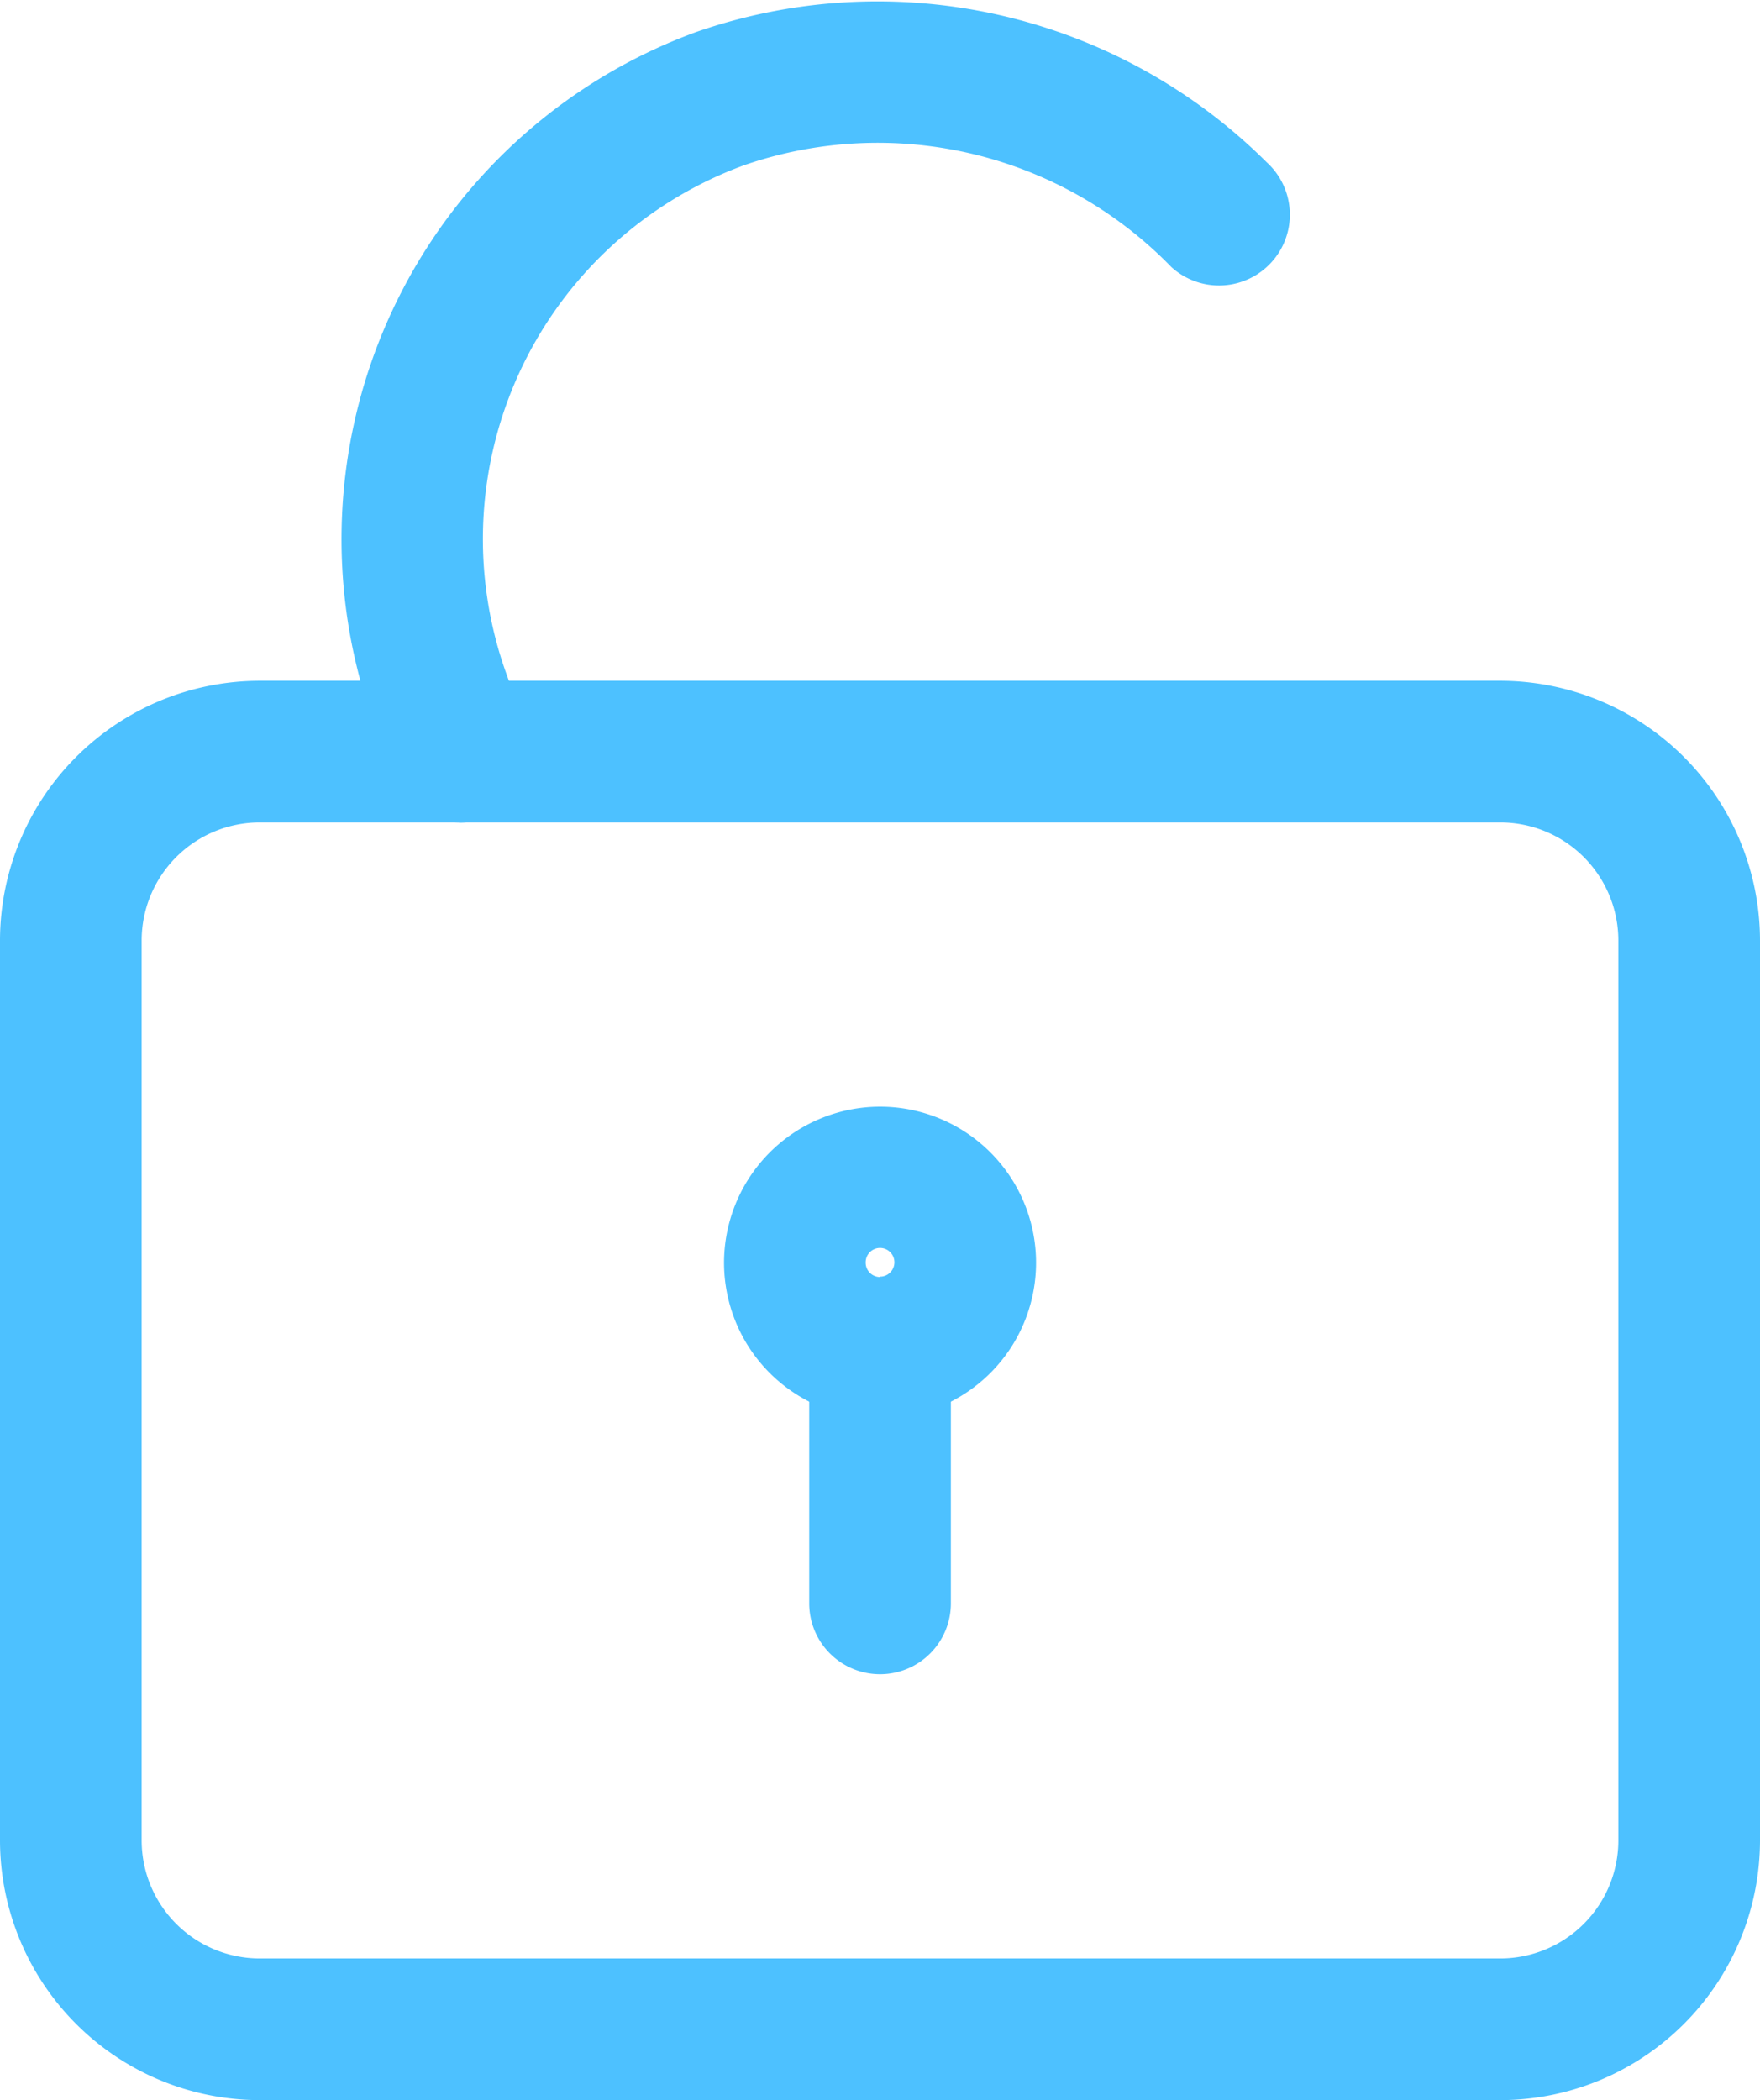 <svg xmlns="http://www.w3.org/2000/svg" width="18.637" height="22.238" viewBox="0 0 18.637 22.238"><g transform="translate(-101.065 2217.743)"><g transform="translate(101.815 -2209.784)"><path d="M2-.75H15.137A2.753,2.753,0,0,1,17.887,2v9.53a2.753,2.753,0,0,1-2.75,2.75H2A2.753,2.753,0,0,1-.75,11.53V2A2.753,2.753,0,0,1,2-.75ZM15.137,12.78a1.251,1.251,0,0,0,1.25-1.25V2A1.251,1.251,0,0,0,15.137.75H2A1.251,1.251,0,0,0,.75,2v9.53A1.251,1.251,0,0,0,2,12.78Z" fill="#4dc1ff"/><g transform="translate(7.667 4.51)"><path d="M.9-.75A1.652,1.652,0,1,1-.75.9,1.654,1.654,0,0,1,.9-.75Zm0,1.8A.152.152,0,1,0,.75.9.152.152,0,0,0,.9,1.054Z" fill="#4dc1ff"/><path d="M0,3.456a.75.75,0,0,1-.75-.75V0A.75.75,0,0,1,0-.75.75.75,0,0,1,.75,0V2.706A.75.75,0,0,1,0,3.456Z" transform="translate(0.902 1.804)" fill="#4dc1ff"/></g></g><g transform="translate(105.423 -2216.992)"><g transform="translate(0)"><path d="M1093.5,882.964a.75.75,0,0,1-.7-.494l-.2-.556a5.718,5.718,0,0,1,3.413-7.32,5.84,5.84,0,0,1,6.041,1.379.75.75,0,1,1-1.009,1.11,4.333,4.333,0,0,0-4.52-1.08,4.216,4.216,0,0,0-2.517,5.4l.2.556a.75.75,0,0,1-.7,1.007Z" transform="translate(-1092.999 -875.006)" fill="#4dc1ff"/></g></g></g></svg>
